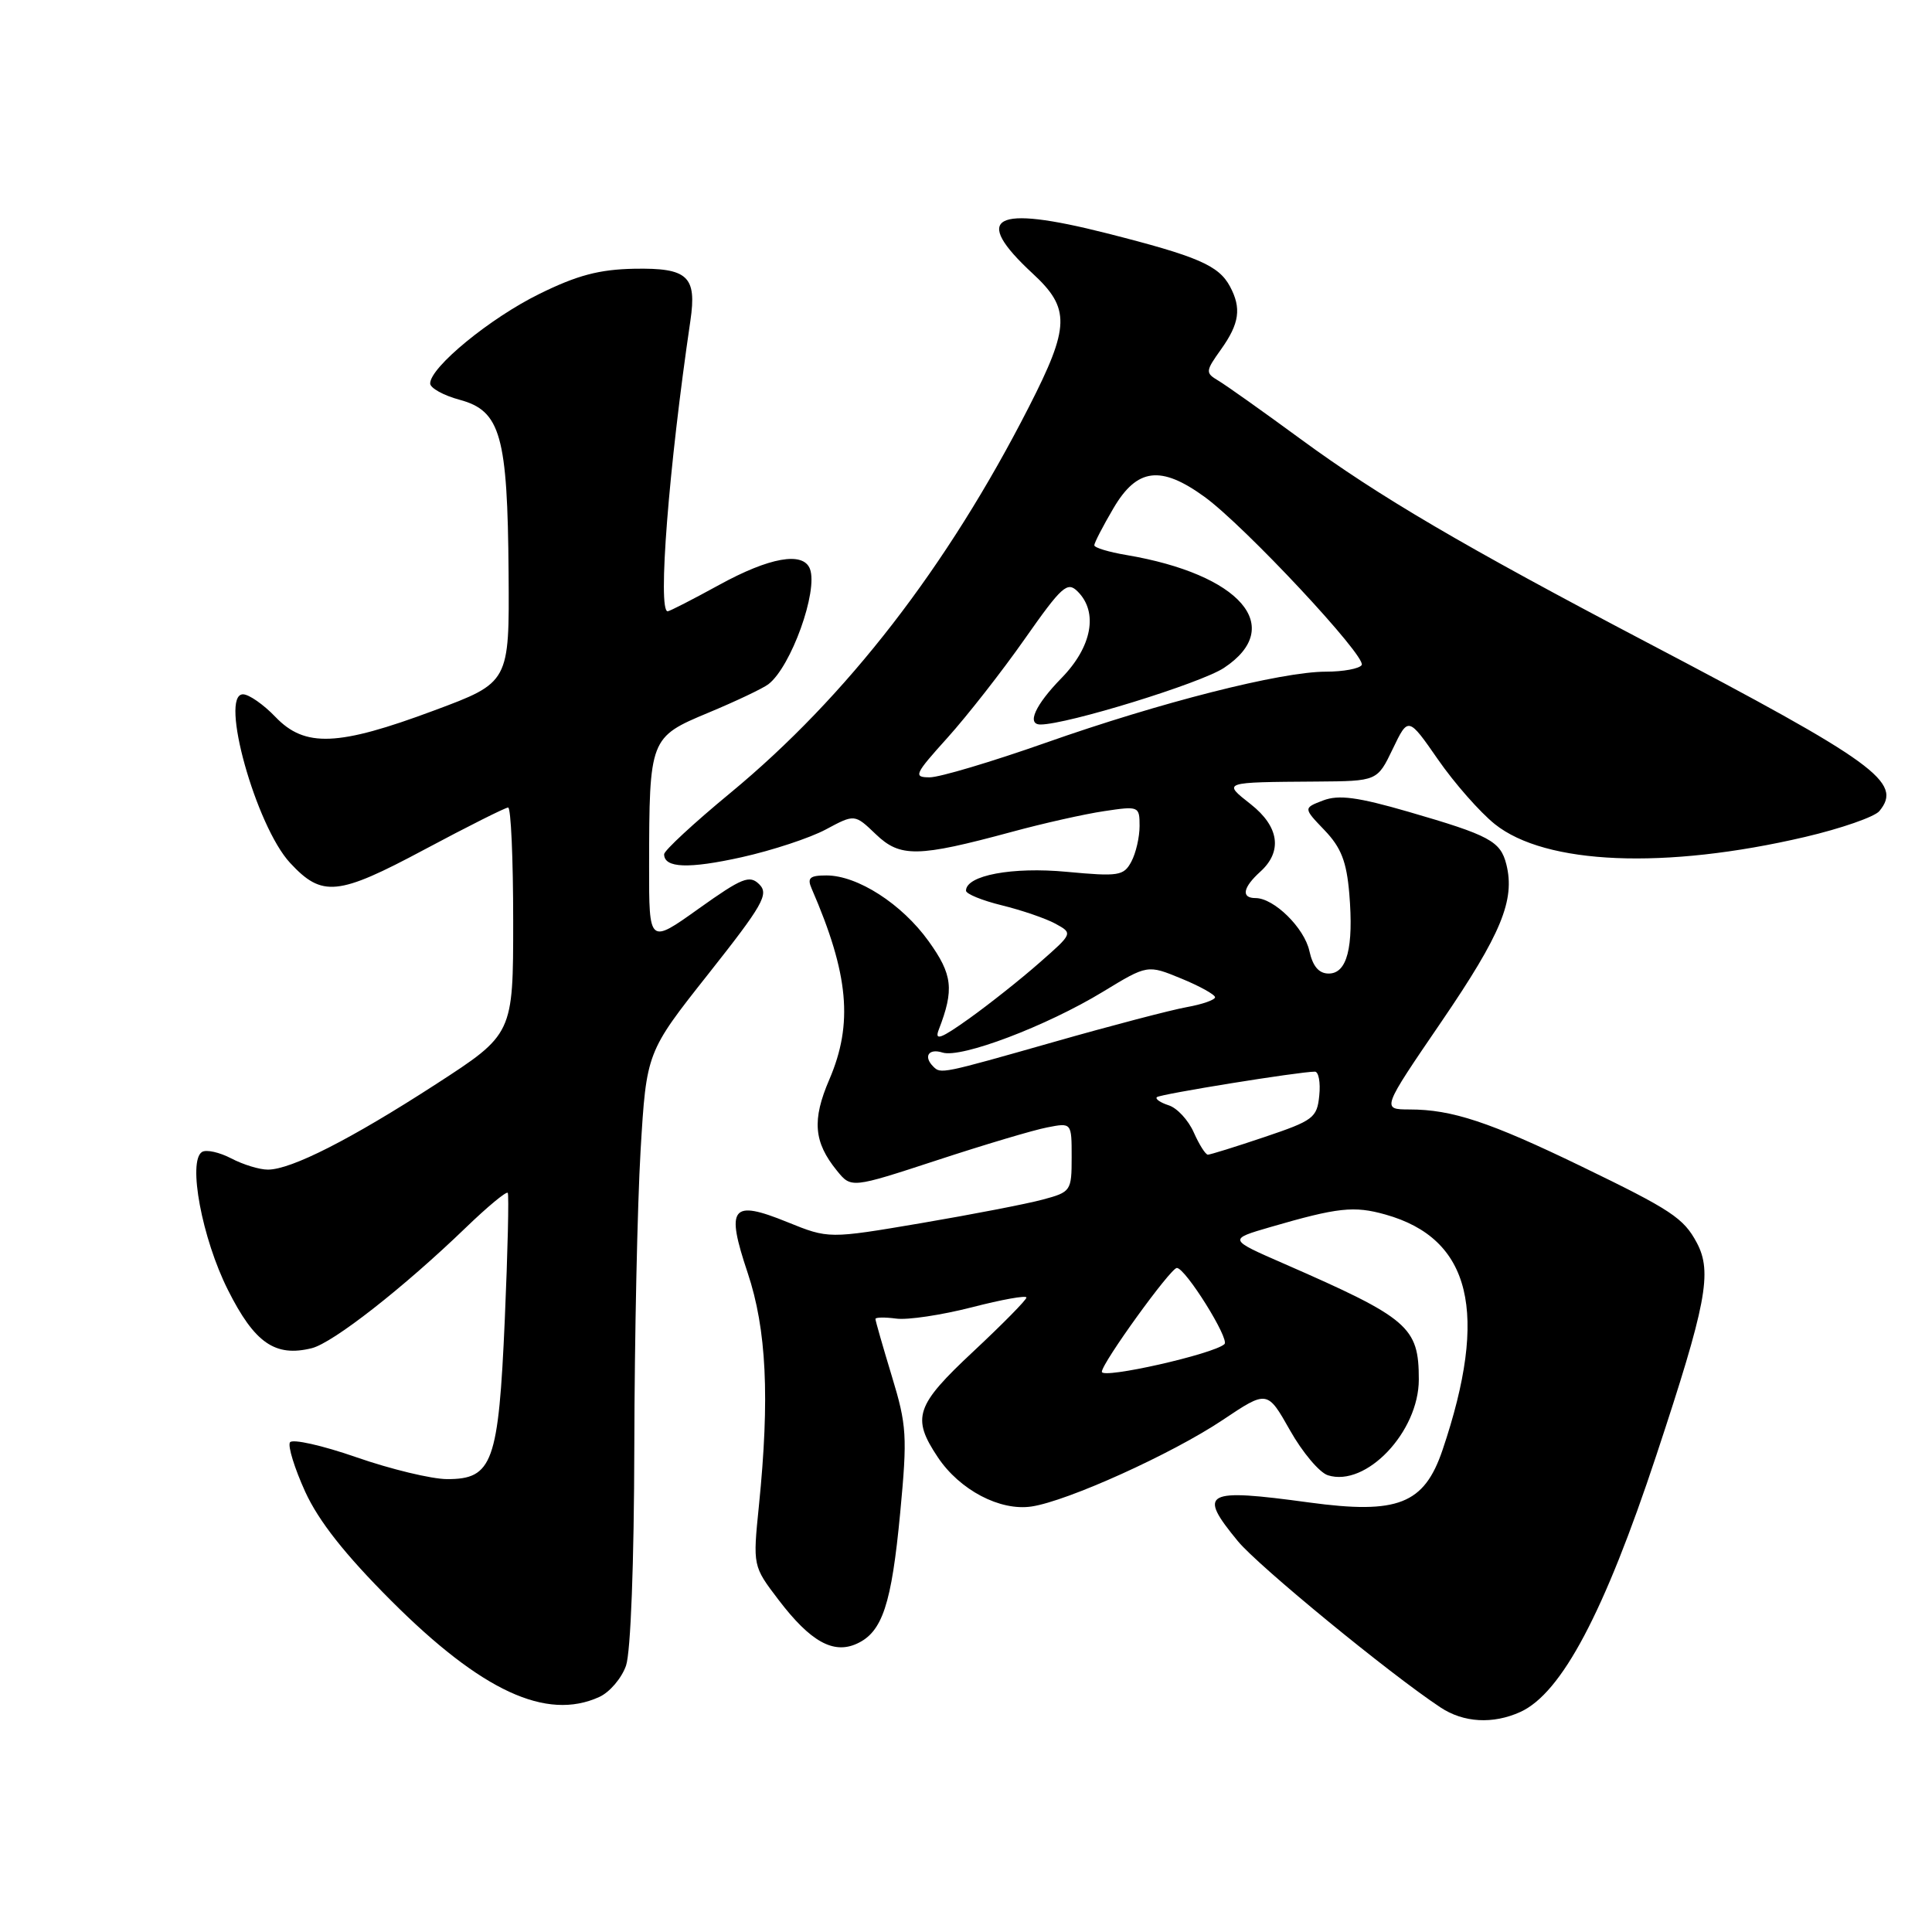 <?xml version="1.0" encoding="UTF-8" standalone="no"?>
<!DOCTYPE svg PUBLIC "-//W3C//DTD SVG 1.1//EN" "http://www.w3.org/Graphics/SVG/1.1/DTD/svg11.dtd" >
<svg xmlns="http://www.w3.org/2000/svg" xmlns:xlink="http://www.w3.org/1999/xlink" version="1.1" viewBox="0 0 256 256">
 <g >
 <path fill="currentColor"
d=" M 201.46 226.84 C 206.92 224.35 212.57 213.69 219.48 192.81 C 226.11 172.78 226.91 168.58 224.84 164.68 C 223.09 161.40 221.48 160.33 209.50 154.53 C 197.41 148.68 192.40 147.01 186.78 147.01 C 183.06 147.00 183.06 147.00 191.01 135.36 C 198.92 123.77 200.78 119.26 199.60 114.54 C 198.82 111.45 197.40 110.69 186.61 107.56 C 179.91 105.62 177.39 105.28 175.33 106.06 C 172.69 107.07 172.69 107.07 175.51 110.01 C 177.71 112.31 178.43 114.16 178.79 118.43 C 179.38 125.57 178.49 129.00 176.06 129.00 C 174.76 129.00 173.95 128.05 173.50 126.01 C 172.83 122.95 168.81 119.00 166.37 119.00 C 164.42 119.00 164.68 117.60 167.00 115.50 C 169.96 112.82 169.50 109.54 165.75 106.58 C 161.98 103.61 161.85 103.65 174.50 103.56 C 182.50 103.50 182.50 103.50 184.55 99.23 C 186.60 94.96 186.60 94.96 190.55 100.65 C 192.72 103.78 196.10 107.62 198.07 109.20 C 204.79 114.58 220.62 115.24 239.18 110.90 C 243.96 109.78 248.38 108.24 249.02 107.48 C 252.18 103.67 248.61 101.07 218.28 85.15 C 193.87 72.33 182.72 65.79 172.37 58.20 C 167.34 54.51 162.42 51.02 161.42 50.43 C 159.70 49.40 159.72 49.20 161.81 46.27 C 164.23 42.87 164.52 40.83 162.98 37.96 C 161.48 35.16 158.72 33.97 146.57 30.89 C 131.63 27.11 128.70 28.71 136.82 36.23 C 141.85 40.87 141.78 43.26 136.33 53.93 C 125.50 75.14 112.20 92.33 96.75 105.09 C 91.94 109.06 88.00 112.71 88.00 113.19 C 88.00 115.03 91.24 115.15 98.30 113.58 C 102.33 112.68 107.34 111.03 109.44 109.90 C 113.25 107.86 113.25 107.86 116.05 110.54 C 119.28 113.64 121.60 113.60 134.06 110.23 C 138.21 109.10 143.73 107.86 146.31 107.48 C 150.90 106.79 151.00 106.83 151.00 109.45 C 151.00 110.93 150.51 113.05 149.91 114.17 C 148.90 116.06 148.23 116.16 141.34 115.52 C 134.14 114.84 128.00 115.99 128.00 118.02 C 128.00 118.45 130.14 119.32 132.75 119.96 C 135.36 120.60 138.55 121.69 139.84 122.39 C 142.18 123.67 142.18 123.67 137.72 127.58 C 135.27 129.74 131.09 133.05 128.45 134.94 C 124.67 137.64 123.80 137.97 124.39 136.44 C 126.45 131.11 126.23 129.14 123.05 124.72 C 119.51 119.78 113.63 116.00 109.51 116.00 C 107.29 116.00 106.93 116.33 107.55 117.75 C 112.47 129.09 113.07 135.64 109.89 143.04 C 107.58 148.40 107.82 151.33 110.88 155.10 C 112.79 157.46 112.79 157.46 124.15 153.74 C 130.39 151.69 136.96 149.73 138.75 149.39 C 142.00 148.75 142.00 148.75 142.00 153.34 C 142.00 157.81 141.90 157.95 138.17 158.95 C 136.07 159.52 128.82 160.92 122.07 162.07 C 109.80 164.15 109.80 164.15 104.34 161.94 C 96.91 158.92 96.14 159.91 99.07 168.66 C 101.57 176.13 102.01 185.20 100.56 199.51 C 99.75 207.51 99.75 207.51 103.17 212.00 C 107.38 217.52 110.42 219.22 113.53 217.80 C 116.92 216.26 118.13 212.60 119.28 200.46 C 120.24 190.27 120.16 188.88 118.16 182.31 C 116.97 178.39 116.00 175.00 116.00 174.77 C 116.00 174.54 117.24 174.52 118.75 174.72 C 120.26 174.93 124.76 174.25 128.75 173.23 C 132.74 172.20 136.00 171.61 136.01 171.93 C 136.01 172.24 132.86 175.44 129.01 179.04 C 121.30 186.24 120.76 187.84 124.27 193.10 C 127.17 197.44 132.50 200.24 136.68 199.62 C 141.44 198.91 155.27 192.66 161.99 188.17 C 167.92 184.20 167.92 184.20 170.93 189.52 C 172.58 192.45 174.84 195.13 175.95 195.48 C 181.01 197.09 188.00 189.73 188.00 182.79 C 188.00 175.81 186.68 174.68 170.12 167.44 C 162.74 164.22 162.74 164.22 168.34 162.59 C 177.29 159.99 179.40 159.76 183.57 160.93 C 194.93 164.12 197.31 173.91 191.14 192.14 C 188.71 199.31 185.22 200.68 173.50 199.09 C 159.57 197.19 158.65 197.69 164.03 204.22 C 166.74 207.51 184.14 221.79 190.87 226.24 C 193.92 228.27 197.83 228.49 201.46 226.84 Z  M 79.40 224.86 C 80.78 224.24 82.37 222.37 82.95 220.71 C 83.57 218.92 84.02 207.10 84.05 191.60 C 84.08 177.25 84.46 159.63 84.88 152.46 C 85.66 139.42 85.66 139.42 93.87 129.04 C 101.09 119.91 101.90 118.48 100.62 117.19 C 99.33 115.90 98.35 116.29 92.57 120.41 C 86.00 125.10 86.00 125.10 86.01 114.80 C 86.03 97.84 86.09 97.68 93.86 94.44 C 97.51 92.92 101.09 91.22 101.82 90.66 C 104.82 88.35 108.43 78.30 107.32 75.38 C 106.42 73.05 101.97 73.84 95.30 77.50 C 91.80 79.42 88.72 81.00 88.47 81.00 C 87.12 81.00 88.61 61.97 91.48 42.50 C 92.35 36.60 91.14 35.48 84.04 35.61 C 79.42 35.70 76.48 36.47 71.46 38.95 C 64.94 42.15 57.00 48.67 57.00 50.81 C 57.00 51.42 58.77 52.40 60.93 52.98 C 66.33 54.44 67.26 57.73 67.39 75.92 C 67.50 90.43 67.50 90.43 57.50 94.15 C 44.79 98.89 40.40 99.07 36.50 95.00 C 34.92 93.35 32.98 92.00 32.20 92.00 C 29.04 92.00 33.91 109.46 38.44 114.34 C 42.68 118.91 44.75 118.71 56.22 112.58 C 61.97 109.51 66.97 107.00 67.33 107.00 C 67.70 107.00 68.00 113.76 68.00 122.02 C 68.00 137.03 68.00 137.03 57.75 143.67 C 46.50 150.95 38.59 154.98 35.50 154.98 C 34.40 154.99 32.22 154.32 30.65 153.50 C 29.08 152.68 27.33 152.29 26.77 152.64 C 24.85 153.83 26.77 164.11 30.20 170.92 C 33.73 177.96 36.46 179.85 41.32 178.64 C 44.15 177.92 53.48 170.62 61.73 162.66 C 64.60 159.89 67.10 157.82 67.28 158.06 C 67.45 158.30 67.28 165.83 66.89 174.79 C 66.06 193.83 65.27 196.01 59.23 195.99 C 57.18 195.98 51.78 194.68 47.24 193.10 C 42.70 191.52 38.73 190.63 38.42 191.12 C 38.12 191.62 39.03 194.56 40.44 197.66 C 42.23 201.57 45.73 206.00 51.85 212.12 C 63.81 224.08 72.40 228.05 79.40 224.86 Z  M 146.00 181.77 C 146.00 180.62 155.12 168.00 155.94 168.01 C 157.09 168.03 162.96 177.44 162.25 178.10 C 160.83 179.42 146.00 182.77 146.00 181.77 Z  M 158.18 150.05 C 157.46 148.42 155.97 146.81 154.86 146.46 C 153.75 146.10 153.05 145.62 153.29 145.38 C 153.69 144.98 172.15 142.00 174.23 142.00 C 174.72 142.00 174.99 143.42 174.81 145.16 C 174.52 148.12 174.03 148.48 167.56 150.66 C 163.74 151.95 160.36 153.00 160.05 153.00 C 159.74 153.00 158.90 151.67 158.18 150.05 Z  M 123.67 141.33 C 122.32 139.99 123.05 138.88 124.89 139.47 C 127.35 140.25 138.65 135.97 146.15 131.41 C 152.05 127.82 152.05 127.82 156.52 129.66 C 158.98 130.67 160.99 131.79 161.00 132.14 C 161.00 132.49 159.31 133.08 157.25 133.45 C 155.19 133.82 147.27 135.89 139.66 138.06 C 124.72 142.31 124.66 142.32 123.67 141.33 Z  M 125.55 97.75 C 128.15 94.86 132.76 88.98 135.78 84.67 C 140.71 77.65 141.43 77.00 142.80 78.38 C 145.55 81.12 144.69 85.71 140.67 89.83 C 137.17 93.41 136.00 96.00 137.87 96.00 C 141.40 96.00 159.10 90.54 162.18 88.50 C 170.40 83.06 164.37 76.10 149.24 73.54 C 146.91 73.15 145.00 72.57 145.00 72.25 C 145.00 71.93 146.14 69.72 147.54 67.34 C 150.66 62.02 153.81 61.63 159.60 65.83 C 164.90 69.67 181.11 87.02 180.43 88.12 C 180.13 88.60 178.00 89.00 175.69 89.00 C 169.76 89.00 153.70 93.08 138.54 98.43 C 131.41 100.94 124.50 103.00 123.20 103.00 C 120.99 103.00 121.16 102.62 125.55 97.75 Z "/>
</g>
</svg>